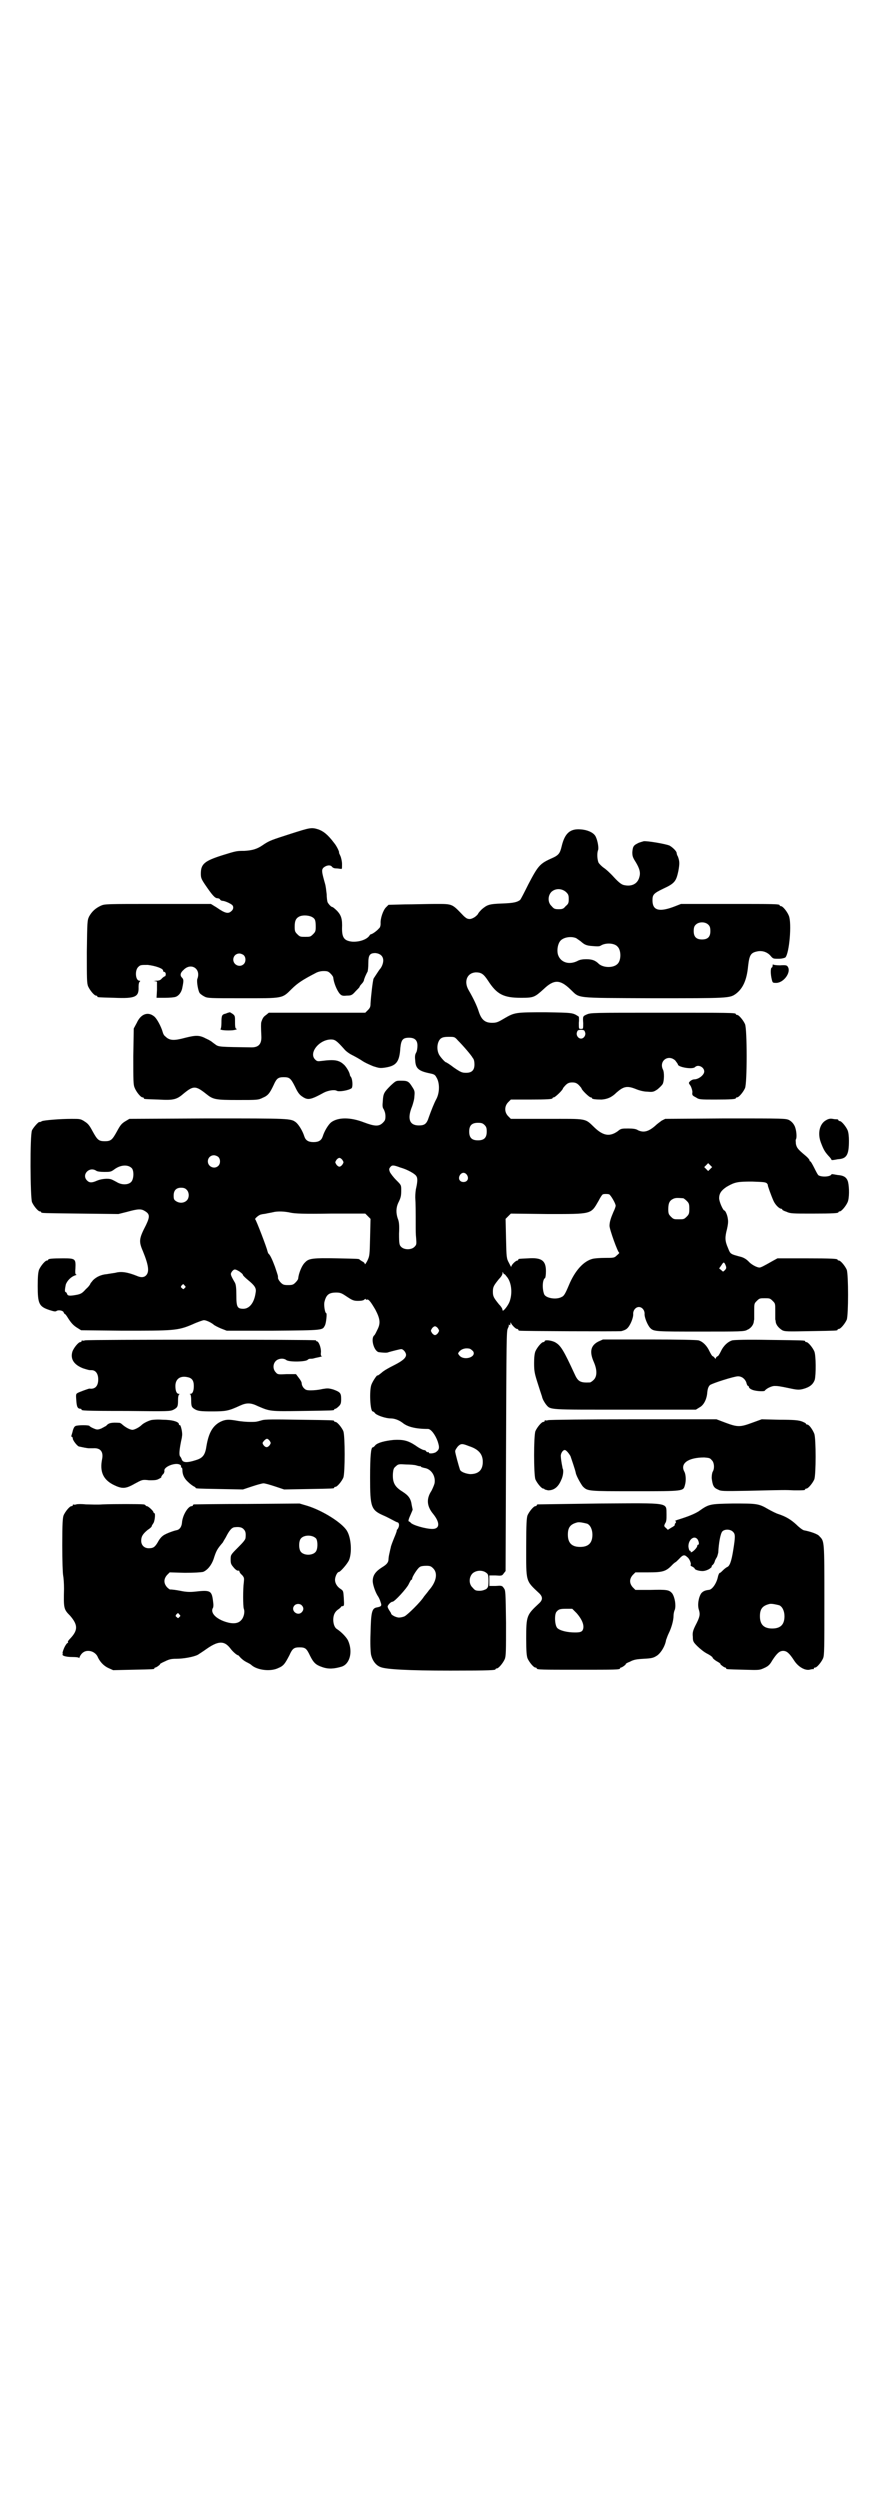 <?xml version="1.0" standalone="no"?>
<!DOCTYPE svg PUBLIC "-//W3C//DTD SVG 20010904//EN"
 "http://www.w3.org/TR/2001/REC-SVG-20010904/DTD/svg10.dtd">
<svg version="1.0" xmlns="http://www.w3.org/2000/svg"
 width="1000pt" height="2850pt" viewBox="0 0 1000 2850"
 preserveAspectRatio="xMidYMid meet">
<g transform="translate(0,2850) scale(0.5,-0.5)"
fill="#000000" stroke="none">
<path d="M663 3799 c-43 -14 -48 -15 -64 -26 -13 -9 -24 -12 -42 -13 -17 0
-18 0 -50 -10 -41 -13 -49 -20 -49 -42 0 -9 1 -12 9 -24 17 -25 23 -32 29 -32
2 0 5 -1 6 -3 1 -2 4 -3 6 -3 4 0 16 -5 21 -9 4 -3 4 -10 -1 -14 -7 -7 -14 -6
-34 8 l-13 8 -121 0 c-119 0 -121 0 -130 -4 -13 -6 -21 -14 -27 -25 -4 -9 -4
-11 -5 -80 0 -61 0 -72 3 -79 4 -9 14 -21 18 -21 2 0 3 -1 3 -2 0 -2 1 -2 39
-3 48 -2 56 2 55 25 0 6 1 11 3 12 1 1 1 2 -1 2 -9 0 -11 23 -3 31 5 5 6 5 22
5 17 -2 35 -8 35 -13 0 -2 1 -3 3 -3 1 0 3 -2 3 -5 0 -3 -1 -5 -2 -5 -1 0 -4
-2 -7 -5 -3 -4 -7 -5 -13 -5 -7 -1 -7 -1 -3 -1 l5 -1 0 -19 -1 -18 19 0 c11 0
21 1 24 2 7 2 14 10 16 22 3 15 3 18 -1 22 -5 5 -4 11 4 18 17 17 40 2 31 -21
-2 -6 2 -29 6 -33 2 -2 6 -5 10 -7 7 -4 13 -4 87 -4 93 0 90 -1 112 21 14 14
27 22 54 36 5 3 12 5 19 5 9 0 11 -1 16 -6 3 -3 6 -7 6 -9 1 -11 8 -29 15 -37
4 -4 6 -5 16 -4 10 0 12 1 20 10 5 5 9 9 9 10 0 1 2 4 5 7 3 3 5 7 5 8 0 2 2
6 3 9 2 4 4 9 5 10 1 2 2 11 2 20 0 18 3 23 16 23 11 -1 18 -7 18 -17 0 -7 -4
-16 -8 -20 -1 -1 -10 -15 -14 -21 -2 -5 -6 -40 -7 -57 0 -7 -1 -10 -6 -15 l-6
-6 -110 0 -110 0 -6 -5 c-6 -4 -8 -7 -11 -16 -1 -3 -1 -12 0 -32 1 -18 -6 -26
-22 -26 -71 1 -75 1 -82 6 -4 3 -7 5 -8 6 -1 1 -7 5 -14 8 -15 8 -23 8 -47 2
-26 -7 -36 -7 -46 3 -3 2 -5 6 -6 10 -3 11 -13 31 -20 36 -14 11 -30 5 -39
-15 l-7 -13 -1 -63 c0 -57 0 -65 3 -72 4 -10 14 -22 18 -22 2 0 3 -1 3 -2 0
-2 1 -2 34 -3 33 -2 41 0 56 13 23 19 28 19 52 0 16 -13 21 -14 73 -14 44 0
46 0 56 5 12 5 16 10 25 29 7 16 11 18 23 18 13 0 16 -2 26 -22 6 -13 10 -18
16 -22 13 -9 19 -8 50 9 10 5 24 7 29 4 5 -3 28 1 34 6 3 4 2 21 -2 26 -1 1
-2 3 -2 4 -1 6 -6 15 -12 22 -12 12 -22 14 -53 10 -8 -1 -10 -1 -14 3 -16 15
9 46 36 46 9 0 13 -3 30 -22 3 -4 11 -10 17 -13 6 -3 17 -9 23 -13 7 -5 19
-10 26 -13 13 -4 15 -5 28 -3 25 4 32 13 34 45 2 19 6 23 20 23 13 0 19 -6 19
-18 0 -5 -1 -13 -3 -16 -3 -5 -3 -10 -2 -19 1 -17 8 -23 32 -28 10 -2 13 -3
16 -9 8 -12 8 -35 0 -50 -5 -9 -12 -27 -17 -41 -5 -16 -10 -19 -23 -19 -21 0
-27 15 -15 44 2 6 5 16 5 22 1 11 1 13 -5 22 -8 13 -11 14 -26 14 -11 0 -11 0
-23 -11 -15 -15 -17 -18 -18 -35 -1 -11 -1 -15 2 -19 2 -4 4 -9 4 -16 0 -8 -1
-10 -6 -15 -9 -9 -19 -8 -43 1 -31 12 -59 12 -75 0 -6 -5 -15 -19 -19 -32 -3
-9 -9 -13 -21 -13 -12 0 -18 4 -21 13 -4 13 -13 27 -19 32 -12 9 -12 9 -201 9
l-179 -1 -10 -6 c-8 -5 -11 -9 -18 -22 -11 -20 -14 -23 -28 -23 -14 0 -17 3
-28 23 -7 13 -10 17 -18 22 -9 6 -11 6 -29 6 -28 0 -61 -3 -68 -5 -3 -2 -6 -3
-6 -2 -3 0 -14 -13 -17 -19 -5 -11 -4 -153 0 -164 4 -9 14 -21 18 -21 2 0 3
-1 3 -2 0 -2 2 -2 90 -3 l86 -1 20 5 c25 7 32 7 40 2 12 -7 12 -13 3 -32 -16
-31 -17 -37 -7 -60 13 -32 15 -47 7 -55 -5 -5 -12 -5 -21 -1 -20 8 -35 11 -49
7 -6 -1 -14 -2 -19 -3 -13 -1 -24 -6 -32 -14 -3 -4 -6 -7 -6 -8 0 -1 -4 -7
-10 -12 -8 -9 -11 -11 -20 -13 -16 -3 -22 -3 -23 2 -1 2 -2 4 -3 4 -3 0 -2 7
0 17 3 9 12 18 21 21 3 1 5 2 3 2 -2 0 -3 3 -2 14 1 22 0 23 -28 23 -25 0 -34
-1 -34 -3 0 -1 -1 -2 -3 -2 -4 0 -14 -12 -18 -21 -2 -6 -3 -15 -3 -37 0 -41 3
-47 27 -55 10 -3 13 -4 16 -2 4 3 15 1 16 -3 1 -2 2 -4 3 -4 1 0 4 -4 7 -9 7
-11 12 -17 22 -23 l8 -5 95 -1 c115 0 125 0 158 14 13 6 25 10 27 10 5 0 16
-5 22 -10 2 -2 10 -6 17 -9 l13 -5 107 0 c116 1 111 1 117 12 3 6 5 28 3 28
-3 0 -6 19 -4 26 4 16 10 21 27 21 10 0 13 -2 25 -10 12 -8 15 -9 25 -9 7 0
12 1 14 3 2 2 3 2 3 1 0 -1 1 -2 3 -1 4 1 9 -6 19 -23 11 -21 12 -31 5 -45 -3
-6 -6 -13 -8 -14 -8 -8 0 -36 11 -38 8 -1 19 -2 22 0 7 2 26 7 29 7 5 0 11 -8
11 -13 0 -7 -8 -14 -28 -24 -10 -5 -23 -12 -28 -17 -5 -4 -9 -7 -9 -6 -1 2
-11 -13 -14 -21 -5 -13 -3 -61 3 -61 1 0 4 -2 6 -5 6 -5 24 -11 35 -11 9 0 19
-4 27 -10 11 -9 29 -14 58 -14 7 0 17 -14 22 -28 5 -15 4 -19 -4 -25 -5 -3
-16 -4 -16 -1 0 1 -1 2 -2 1 -1 0 -3 0 -4 2 -1 2 -4 3 -6 3 -1 0 -10 4 -18 10
-18 12 -29 14 -50 13 -20 -2 -36 -6 -42 -12 -2 -3 -5 -5 -6 -5 -4 0 -6 -19 -6
-69 0 -68 2 -74 32 -87 7 -3 16 -8 20 -10 4 -2 9 -5 11 -5 4 -2 4 -9 0 -15 -2
-2 -3 -4 -2 -4 0 0 -2 -7 -6 -16 -4 -10 -8 -20 -8 -23 -1 -3 -2 -9 -3 -13 -1
-4 -2 -10 -2 -13 0 -7 -4 -12 -14 -18 -16 -10 -22 -19 -22 -32 0 -7 5 -23 11
-33 3 -4 6 -11 7 -15 3 -8 2 -10 -9 -12 -11 -2 -13 -11 -14 -59 -1 -24 0 -41
1 -48 3 -14 11 -25 22 -29 12 -5 61 -8 159 -8 93 0 103 1 103 3 0 1 1 2 3 2 4
0 14 12 18 21 3 7 3 18 3 83 -1 71 -1 74 -5 79 -4 6 -5 6 -19 5 l-14 0 0 12 0
12 14 0 c14 -1 15 -1 19 5 l4 5 1 274 c1 253 1 273 4 279 2 4 3 7 2 8 0 1 0 1
2 0 1 -1 2 0 2 3 0 3 1 4 1 2 2 -5 11 -14 14 -14 2 0 3 -1 3 -2 0 -1 1 -2 3
-2 4 -1 226 -2 232 -1 4 1 10 3 13 6 7 6 15 25 14 34 0 8 6 15 13 15 7 0 13
-7 13 -15 -1 -8 7 -27 13 -33 8 -8 12 -8 115 -8 90 0 100 0 106 4 8 3 14 11
15 18 0 3 1 5 1 6 0 1 0 9 0 19 0 17 0 17 6 23 6 6 7 6 18 6 11 0 12 0 18 -6
6 -6 6 -6 6 -23 0 -10 0 -18 0 -19 0 -1 1 -3 1 -6 1 -7 7 -14 15 -19 6 -3 12
-3 64 -2 60 1 62 1 62 3 0 1 1 2 3 2 4 0 14 12 18 21 4 11 4 103 0 114 -4 9
-14 21 -18 21 -2 0 -3 1 -3 2 0 2 -11 3 -74 3 l-63 0 -11 -6 c-21 -12 -27 -15
-30 -15 -6 0 -19 7 -25 14 -5 5 -10 8 -16 10 -26 7 -25 6 -31 21 -7 16 -7 24
-2 43 2 9 3 16 2 22 -1 10 -6 20 -8 20 -3 0 -12 20 -12 28 0 11 5 18 17 26 19
11 25 12 58 12 26 -1 30 -1 34 -4 1 -2 3 -4 2 -4 -1 0 8 -25 13 -36 4 -9 13
-18 18 -18 1 0 2 -1 2 -2 0 -1 4 -3 10 -5 8 -4 15 -4 58 -4 50 0 60 1 60 3 0
1 1 2 3 2 4 0 14 12 18 21 4 9 4 33 1 46 -3 11 -10 15 -24 16 -6 1 -11 2 -12
2 0 0 -2 0 -3 -2 -4 -4 -20 -5 -28 -1 -2 1 -6 9 -10 17 -4 8 -8 15 -9 15 -1 0
-2 1 -2 3 0 1 -4 6 -9 10 -18 15 -20 18 -22 27 0 4 -1 9 0 10 3 5 1 23 -3 31
-3 6 -7 10 -12 13 -8 4 -11 4 -146 4 l-137 -1 -8 -4 c-4 -3 -11 -8 -15 -12
-15 -13 -26 -16 -39 -10 -4 3 -11 4 -22 4 -15 0 -17 0 -24 -6 -18 -13 -33 -11
-53 8 -23 22 -15 20 -109 20 l-82 0 -6 6 c-9 9 -9 23 0 32 l6 6 42 0 c43 0 53
1 53 3 0 1 1 2 3 2 3 0 21 17 21 21 0 0 3 4 6 7 5 5 9 6 15 6 6 0 10 -1 15 -6
3 -3 6 -7 6 -7 0 -4 18 -21 21 -21 2 0 3 -1 3 -2 0 -2 9 -3 22 -3 13 1 23 5
34 16 16 14 24 16 44 8 7 -3 18 -6 26 -6 12 -1 14 -1 23 5 5 4 10 9 12 12 4 7
4 28 1 33 -10 20 12 36 28 21 3 -4 6 -8 6 -9 0 -6 33 -12 39 -6 7 7 21 0 21
-10 0 -8 -13 -18 -23 -18 -3 0 -7 -2 -9 -4 -4 -4 -4 -4 1 -11 2 -4 4 -10 4
-14 -1 -7 0 -8 8 -12 7 -5 10 -5 44 -5 37 0 47 1 47 3 0 1 1 2 3 2 4 0 14 12
18 21 5 11 5 135 0 146 -4 9 -14 21 -18 21 -2 0 -3 1 -3 2 0 3 -14 3 -171 3
-156 0 -160 0 -169 -4 -9 -4 -9 -4 -8 -20 0 -13 0 -13 -5 -13 -5 0 -5 0 -5 14
1 8 0 14 0 14 -14 9 -12 9 -75 10 -69 0 -71 0 -95 -14 -15 -9 -18 -10 -28 -10
-16 0 -24 7 -30 25 -4 13 -12 30 -23 49 -12 20 -4 40 16 41 13 0 18 -4 28 -19
20 -31 35 -39 75 -39 29 0 31 1 52 20 23 22 37 22 60 0 24 -22 4 -20 188 -21
173 0 176 0 190 10 16 12 25 31 28 63 3 26 6 31 22 34 11 2 22 -2 29 -10 6 -7
6 -7 19 -7 7 0 14 2 15 3 9 9 15 78 8 95 -4 10 -14 22 -18 22 -2 0 -3 1 -3 2
0 3 -12 3 -118 3 l-107 0 -18 -7 c-33 -12 -47 -7 -47 15 0 13 2 16 25 27 26
12 29 17 34 40 3 17 3 22 -1 33 -2 3 -3 7 -3 9 -1 4 -9 12 -16 16 -9 4 -51 11
-59 10 -10 -3 -11 -3 -16 -6 -8 -4 -9 -8 -10 -19 0 -9 1 -12 8 -23 9 -15 11
-24 8 -34 -4 -15 -17 -22 -35 -18 -5 1 -11 5 -23 18 -8 9 -19 19 -24 22 -4 3
-9 8 -11 11 -3 7 -4 22 -1 29 2 6 -2 26 -7 33 -5 7 -17 13 -33 14 -24 2 -36
-9 -43 -38 -4 -17 -7 -21 -23 -28 -27 -12 -31 -17 -53 -59 -9 -18 -17 -34 -19
-36 -7 -5 -14 -7 -41 -8 -30 -1 -34 -3 -46 -13 -3 -3 -8 -8 -9 -11 -5 -7 -16
-13 -22 -11 -3 0 -8 4 -11 7 -27 28 -24 27 -65 27 -18 0 -49 -1 -69 -1 l-37
-1 -6 -6 c-6 -6 -13 -25 -12 -37 0 -4 -1 -9 -4 -11 -4 -5 -15 -13 -18 -13 -1
0 -3 -2 -4 -4 -7 -9 -24 -14 -39 -13 -18 2 -23 9 -23 30 1 22 -2 30 -11 40 -5
5 -10 9 -11 9 -3 0 -9 7 -11 11 -1 3 -2 11 -2 18 -1 8 -2 19 -4 25 -7 25 -8
30 -4 35 6 6 16 8 20 3 2 -3 6 -4 10 -4 4 0 8 -1 10 -1 3 -1 3 0 3 11 0 6 -2
15 -4 19 -2 4 -3 7 -3 7 2 0 -5 15 -11 22 -15 20 -25 27 -36 31 -16 5 -19 4
-63 -10z m628 -133 c5 -5 6 -7 6 -16 0 -9 -1 -11 -7 -16 -5 -6 -7 -7 -16 -7
-9 0 -11 1 -16 7 -9 8 -9 23 -1 32 9 9 24 9 34 0z m-579 -57 c7 -4 8 -8 8 -23
0 -9 -1 -11 -6 -16 -6 -6 -7 -6 -18 -6 -11 0 -12 0 -18 6 -5 5 -6 7 -6 17 0
14 3 20 12 24 8 3 21 2 28 -2z m904 -18 c3 -3 4 -7 4 -14 0 -13 -6 -19 -19
-19 -13 0 -19 6 -19 19 0 7 1 11 4 14 7 8 23 8 30 0z m-302 -30 c3 -2 7 -5 10
-7 9 -8 13 -10 27 -11 12 -1 16 -1 19 1 11 7 31 6 38 -2 9 -8 9 -32 0 -40 -9
-9 -31 -9 -42 0 -8 8 -15 11 -29 11 -8 0 -15 -1 -20 -4 -20 -10 -40 -3 -45 16
-2 10 0 23 6 30 7 8 24 11 36 6z m-758 -39 c5 -5 5 -15 0 -20 -9 -9 -24 -2
-24 10 0 8 6 14 14 14 3 0 8 -2 10 -4z m778 -175 c3 -6 -2 -15 -9 -15 -7 0
-12 9 -9 15 1 4 3 5 9 5 6 0 8 -1 9 -5z m-290 -19 c12 -12 31 -34 34 -40 3 -3
4 -9 4 -15 0 -13 -6 -19 -19 -19 -9 0 -12 1 -28 12 -9 7 -17 12 -18 12 -2 0
-13 12 -16 18 -6 12 -4 29 4 36 4 3 8 4 19 4 12 0 13 0 20 -8z m61 -193 c4 -4
5 -7 5 -15 0 -14 -6 -20 -20 -20 -14 0 -20 6 -20 20 0 14 6 20 20 20 8 0 11
-1 15 -5z m-607 -73 c5 -5 5 -15 0 -20 -9 -9 -24 -2 -24 10 0 8 6 14 14 14 3
0 8 -2 10 -4z m283 -7 c3 -5 3 -5 0 -10 -2 -3 -5 -5 -7 -5 -2 0 -5 2 -7 5 -3
5 -3 5 0 10 2 3 5 5 7 5 2 0 5 -2 7 -5z m839 -20 l-5 -5 -4 4 -5 5 4 4 5 5 4
-4 5 -5 -4 -4z m-1319 1 c5 -7 4 -25 -2 -31 -7 -7 -22 -7 -33 0 -4 2 -9 5 -12
6 -8 3 -24 1 -33 -3 -11 -5 -17 -5 -22 0 -14 13 4 33 20 23 2 -2 10 -3 19 -3
13 0 15 0 23 6 15 11 32 11 40 2z m612 2 c15 -4 33 -14 36 -19 4 -5 3 -14 0
-28 -1 -3 -2 -13 -2 -21 1 -14 1 -33 1 -65 0 -8 0 -20 1 -28 1 -14 1 -15 -4
-20 -7 -7 -23 -7 -30 0 -4 4 -5 6 -5 30 1 20 0 28 -3 35 -4 12 -4 24 1 35 6
12 7 16 7 29 0 12 0 12 -11 23 -7 7 -13 15 -15 19 -2 6 -2 7 1 11 4 5 7 5 23
-1z m152 -17 c5 -8 1 -16 -8 -16 -9 0 -13 8 -8 16 2 3 5 5 8 5 3 0 6 -2 8 -5z
m-640 -33 c7 -6 7 -19 1 -25 -6 -6 -16 -7 -24 -2 -5 3 -6 5 -6 13 0 12 6 18
17 18 5 0 9 -1 12 -4z m964 -11 c4 -2 15 -21 15 -26 0 -2 -2 -8 -5 -14 -6 -14
-9 -23 -9 -32 0 -8 19 -61 22 -61 1 0 -1 -3 -5 -6 -6 -6 -7 -6 -27 -6 -12 0
-24 -1 -28 -2 -21 -5 -41 -27 -55 -61 -8 -19 -11 -24 -16 -26 -12 -7 -36 -3
-40 6 -5 13 -4 34 2 37 1 1 2 7 2 16 0 24 -10 31 -40 29 -23 -1 -23 -1 -23 -3
0 -1 -1 -2 -2 -2 -4 0 -14 -10 -14 -14 0 -2 -2 2 -5 8 -6 11 -6 12 -7 56 l-1
45 6 6 6 6 84 -1 c102 0 98 -1 116 30 4 8 8 14 10 15 3 1 10 1 14 0z m169 -9
c1 0 5 -3 8 -6 5 -5 6 -7 6 -18 0 -11 -1 -13 -6 -18 -6 -6 -7 -6 -18 -6 -11 0
-12 0 -18 6 -5 5 -6 7 -6 17 0 14 3 20 12 24 5 2 8 2 22 1z m-895 -33 c10 -2
28 -3 91 -2 l79 0 6 -6 6 -6 -1 -42 c-1 -41 -1 -42 -6 -53 -3 -6 -6 -10 -6 -8
0 2 -3 5 -6 6 -3 2 -6 4 -6 4 0 2 -3 2 -52 3 -53 1 -64 0 -72 -9 -8 -7 -15
-26 -16 -37 0 -2 -3 -6 -6 -9 -5 -5 -7 -6 -17 -6 -10 0 -12 1 -17 6 -3 3 -6 8
-6 10 0 6 0 5 -7 26 -6 16 -11 27 -15 30 -1 1 -1 3 -2 5 -1 7 -26 72 -28 73
-2 1 9 11 14 11 2 1 7 1 11 2 4 1 11 2 15 3 11 3 28 2 41 -1z m991 -118 c3 -7
3 -9 -1 -13 -4 -4 -4 -4 -8 0 l-5 4 5 7 c5 8 6 8 9 2z m-1108 -16 c4 -3 8 -6
8 -8 0 -1 5 -6 11 -11 16 -13 20 -19 18 -29 -3 -23 -14 -37 -28 -37 -14 0 -16
4 -16 31 0 16 -1 24 -3 28 -11 19 -11 20 -7 26 5 6 7 6 17 0z m604 -6 c0 1 2
-1 5 -5 11 -12 14 -36 8 -55 -3 -11 -17 -28 -17 -22 0 3 -3 8 -8 13 -12 15
-14 18 -14 29 0 11 2 14 14 29 5 5 8 10 8 13 0 4 0 4 2 0 1 -2 2 -3 2 -2z
m-729 -26 c3 -3 3 -3 0 -6 -3 -3 -3 -3 -6 0 -3 2 -3 3 -1 6 4 4 4 4 7 0z m578
-98 c3 -5 3 -5 0 -10 -2 -3 -5 -5 -7 -5 -2 0 -5 2 -7 5 -3 5 -3 5 0 10 2 3 5
5 7 5 2 0 5 -2 7 -5z m72 -46 c3 -1 6 -4 8 -6 8 -13 -20 -22 -31 -10 -4 5 -4
5 -1 9 6 7 15 9 24 7z m-2 -222 c22 -7 32 -18 32 -36 0 -19 -10 -28 -29 -28
-10 1 -21 5 -23 10 -3 9 -11 38 -11 42 0 3 3 7 6 11 7 7 10 7 25 1z m-120 -44
c3 -1 7 -2 9 -2 1 0 2 0 2 -1 0 -1 4 -2 8 -3 15 -2 26 -18 23 -35 -1 -4 -4
-11 -7 -17 -12 -18 -11 -35 4 -53 16 -20 15 -34 -2 -34 -15 0 -47 9 -50 15 -1
1 -3 2 -3 2 -3 0 -1 6 4 17 2 5 4 9 4 10 0 1 -1 5 -2 10 -2 15 -7 22 -21 31
-18 11 -23 21 -22 41 1 11 2 13 7 17 5 5 7 5 23 4 9 0 20 -1 23 -2z m39 -235
c11 -11 7 -31 -10 -50 -2 -3 -7 -9 -11 -14 -8 -13 -37 -41 -44 -45 -4 -2 -10
-3 -13 -3 -7 0 -18 6 -18 9 0 1 -2 4 -4 7 -2 3 -4 7 -4 9 0 3 7 11 11 11 5 0
33 31 37 40 3 6 5 10 6 10 1 0 2 1 2 3 0 4 12 23 17 26 2 2 8 3 15 3 9 0 11
-1 16 -6z m121 -10 c4 -3 5 -5 5 -18 0 -14 -1 -15 -5 -19 -4 -2 -9 -4 -15 -4
-9 0 -11 1 -16 7 -9 8 -9 23 -1 32 8 8 23 9 32 2z"/>
<path d="M1762 3499 c0 -3 -1 -5 -2 -5 -3 -1 -3 -15 0 -27 2 -8 2 -8 11 -8 17
1 33 24 26 36 -2 4 -4 5 -18 4 -8 0 -15 1 -16 2 0 1 -1 0 -1 -2z"/>
<path d="M515 3389 c-9 -2 -10 -4 -10 -21 0 -7 -1 -14 -2 -14 -3 -3 15 -4 28
-3 6 1 10 2 9 3 -3 0 -4 3 -4 15 0 14 0 15 -5 19 -3 2 -6 4 -7 4 0 0 -5 -1 -9
-3z"/>
<path d="M1884 3146 c-15 -8 -20 -30 -12 -51 6 -16 9 -21 17 -30 4 -4 7 -8 7
-9 0 -1 1 -1 3 -1 1 0 7 1 12 2 20 1 25 10 25 42 0 10 -1 19 -3 24 -4 9 -14
21 -18 21 -2 0 -3 1 -3 2 0 1 -1 1 -2 2 -2 0 -7 0 -11 1 -6 1 -10 0 -15 -3z"/>
<path d="M194 2644 c-3 -1 -6 -1 -7 0 0 0 -1 0 -1 -2 0 -1 -1 -2 -3 -2 -4 0
-15 -13 -18 -22 -5 -17 4 -30 25 -38 13 -4 13 -4 19 -4 9 0 15 -8 15 -21 0
-15 -7 -23 -20 -21 -2 0 -24 -8 -27 -10 -4 -2 -4 -4 -3 -17 1 -15 3 -19 10
-19 1 0 2 -1 2 -2 0 -2 2 -3 104 -3 94 -1 98 -1 106 3 9 5 10 7 10 22 0 7 1
12 3 13 1 0 1 1 -1 1 -5 0 -8 6 -8 18 0 16 11 24 28 20 10 -2 14 -8 14 -20 0
-12 -3 -18 -8 -18 -2 0 -2 -1 0 -1 1 -1 2 -6 2 -13 0 -15 1 -17 10 -22 6 -3
12 -4 37 -4 32 0 38 1 64 13 15 7 25 7 41 -1 28 -12 27 -12 101 -11 71 1 73 1
73 3 0 1 1 2 3 2 1 0 5 3 8 6 4 4 5 7 5 16 0 14 -2 16 -18 22 -11 3 -13 3 -25
1 -8 -2 -19 -3 -26 -3 -10 0 -12 1 -16 5 -3 3 -5 8 -5 11 0 3 -3 8 -7 13 l-6
8 -21 0 c-19 -1 -21 -1 -25 4 -7 7 -7 19 0 26 6 6 18 7 24 2 7 -5 46 -4 49 1
1 1 3 2 5 2 2 0 6 0 9 1 3 1 9 2 13 3 4 1 7 2 5 2 -2 0 -3 2 -2 10 0 10 -5 24
-10 24 -1 0 -2 1 -1 2 1 2 -519 2 -527 0z"/>
<path d="M1364 2641 c-17 -9 -20 -23 -10 -46 8 -18 8 -33 0 -41 -3 -3 -7 -6
-9 -6 -22 -1 -27 2 -35 20 -24 52 -31 64 -43 71 -8 5 -25 7 -25 3 0 -1 -1 -2
-3 -2 -4 0 -14 -12 -18 -21 -2 -5 -3 -14 -3 -27 0 -17 1 -23 7 -42 4 -13 9
-28 11 -34 1 -6 6 -14 9 -18 11 -13 3 -12 181 -12 l161 0 8 5 c10 5 17 19 18
35 1 9 3 13 6 16 5 4 55 20 64 20 9 0 16 -6 19 -14 1 -5 3 -8 4 -8 1 0 2 -1 2
-3 0 -1 3 -4 6 -5 7 -4 28 -5 30 -3 3 5 16 11 22 11 7 0 10 0 38 -6 14 -3 19
-3 27 -1 15 4 23 10 27 21 3 11 3 56 -1 65 -4 9 -14 21 -18 21 -2 0 -3 1 -3 2
0 2 -2 2 -81 3 -53 1 -80 0 -85 -1 -10 -3 -20 -12 -26 -25 -3 -6 -6 -11 -7
-11 -1 0 -3 -2 -4 -3 -1 -4 -1 -4 -4 0 -1 1 -3 3 -4 3 -1 0 -4 5 -7 11 -6 13
-15 22 -25 25 -5 1 -44 2 -113 2 l-105 0 -11 -5z"/>
<path d="M344 2462 c-7 -2 -17 -7 -21 -11 -5 -5 -16 -11 -21 -11 -5 0 -15 5
-23 12 -2 2 -5 4 -7 4 -18 1 -24 0 -30 -7 -2 -1 -7 -4 -11 -6 -8 -3 -10 -3
-17 0 -5 2 -10 5 -10 6 -2 2 -25 2 -31 0 -3 -1 -5 -4 -7 -11 -1 -5 -3 -10 -3
-11 -1 -2 0 -3 1 -3 1 0 2 -2 2 -4 0 -4 10 -17 14 -18 9 -2 19 -4 22 -4 1 0 6
0 11 0 16 1 23 -8 20 -24 -6 -29 2 -47 25 -59 20 -10 28 -10 49 2 17 9 17 10
33 8 11 0 17 0 22 3 4 2 7 4 6 4 -1 1 1 3 3 6 3 2 4 6 4 8 -3 10 27 21 36 14
2 -1 2 -3 2 -4 -1 -1 0 -2 1 -2 1 0 2 -2 2 -6 0 -10 4 -19 13 -27 5 -5 11 -9
13 -10 2 -1 4 -2 4 -3 0 -2 2 -2 56 -3 l52 -1 21 7 c12 4 23 7 26 7 3 0 14 -3
26 -7 l21 -7 55 1 c57 1 59 1 59 3 0 1 1 2 3 2 4 0 14 12 18 21 4 11 4 95 0
106 -4 9 -14 21 -18 21 -2 0 -3 1 -3 2 0 2 -2 2 -80 3 -56 1 -78 1 -84 -1 -14
-4 -14 -4 -28 -4 -7 0 -21 1 -31 3 -18 3 -25 3 -37 -3 -17 -9 -26 -25 -31 -54
-3 -21 -8 -28 -24 -33 -22 -7 -31 -6 -33 3 -1 2 -2 4 -3 5 -3 3 -2 14 1 30 1
6 3 13 3 16 2 8 -3 27 -5 26 -1 -1 -2 0 -2 2 0 5 -14 10 -37 10 -12 1 -24 0
-27 -1z m271 -47 c3 -5 3 -5 0 -10 -5 -6 -9 -6 -14 0 -3 5 -3 5 1 10 6 6 8 6
13 0z"/>
<path d="M1250 2462 c-3 -1 -6 -1 -7 0 0 0 -1 0 -1 -2 0 -1 -1 -2 -3 -2 -4 0
-14 -12 -18 -21 -4 -11 -4 -99 0 -110 4 -9 14 -21 18 -21 2 0 3 -1 3 -2 0 0 4
-1 8 -2 13 0 23 7 30 24 4 8 6 22 3 26 0 1 -1 6 -2 11 -1 6 -2 13 -2 16 -1 6
4 15 9 15 3 0 9 -7 13 -14 2 -6 11 -32 12 -38 1 -7 12 -26 16 -31 11 -11 11
-11 119 -11 113 0 110 0 114 14 3 10 2 24 -1 30 -11 19 8 33 45 33 11 -1 13
-1 17 -6 6 -5 7 -20 2 -27 -1 -3 -2 -7 -2 -14 2 -16 4 -22 14 -26 7 -4 10 -4
69 -3 85 2 85 2 105 1 20 0 25 0 25 2 0 1 1 2 3 2 4 0 14 12 18 21 4 11 4 93
0 104 -4 10 -12 21 -16 21 -2 0 -3 1 -3 2 0 1 -4 3 -9 5 -8 3 -19 4 -51 4
l-41 1 -22 -8 c-27 -10 -33 -10 -60 0 l-21 8 -190 0 c-104 0 -191 -1 -194 -2z"/>
<path d="M1367 2272 c-76 -1 -139 -2 -140 -2 -2 0 -3 -1 -3 -2 0 -1 -1 -2 -3
-2 -4 0 -14 -12 -18 -21 -2 -6 -3 -18 -3 -71 0 -82 -2 -77 30 -107 8 -8 8 -15
-1 -23 -28 -26 -29 -28 -29 -80 0 -30 1 -39 3 -45 4 -9 14 -21 18 -21 2 0 3
-1 3 -2 0 -3 12 -3 95 -3 83 0 95 0 95 3 0 1 1 2 2 2 3 0 13 8 11 8 -1 0 3 3
9 5 9 5 15 6 32 7 19 1 22 2 30 7 9 6 19 22 21 36 1 2 3 9 6 15 6 12 11 29 11
40 0 4 1 10 3 14 3 10 0 28 -6 37 -7 8 -11 9 -49 8 l-35 0 -6 6 c-8 9 -8 19 0
28 l6 6 29 0 c34 0 41 2 56 18 3 3 6 5 6 5 1 0 5 4 9 8 8 9 12 10 18 4 5 -3
10 -15 8 -18 -1 -1 1 -3 4 -4 3 -2 5 -3 5 -4 0 -3 10 -6 18 -6 5 0 11 2 16 5
4 3 6 5 5 5 -1 0 0 1 1 3 2 1 5 5 6 9 1 4 4 8 5 10 1 2 2 6 3 10 1 22 5 43 9
48 5 6 19 6 25 -1 5 -5 5 -11 0 -42 -4 -25 -8 -36 -14 -38 -2 -1 -6 -4 -9 -7
-3 -3 -6 -6 -7 -6 -2 0 -4 -5 -5 -10 -3 -14 -13 -29 -21 -29 -8 -1 -13 -3 -17
-8 -6 -9 -9 -27 -5 -38 3 -10 2 -16 -8 -35 -6 -12 -7 -17 -6 -26 0 -10 1 -12
10 -21 6 -6 16 -14 22 -17 6 -3 12 -7 13 -9 0 -2 5 -6 10 -9 6 -3 9 -6 8 -6
-1 0 1 -2 4 -4 2 -2 6 -4 7 -4 1 0 2 -1 2 -2 0 -2 1 -2 41 -3 35 -1 35 -1 46
4 9 4 13 8 18 17 11 17 17 22 25 22 8 0 14 -5 25 -22 9 -14 24 -23 35 -21 4 1
8 2 9 1 0 0 1 1 1 2 0 1 1 2 3 2 4 0 14 12 18 21 3 7 3 23 3 133 0 135 0 134
-11 145 -3 5 -20 11 -36 14 -3 1 -10 6 -17 13 -12 11 -23 18 -41 24 -4 1 -14
6 -23 11 -22 13 -26 13 -81 13 -53 -1 -54 -1 -78 -18 -10 -6 -22 -11 -44 -18
-7 -2 -11 -4 -9 -4 2 -1 2 -2 1 -4 -2 -2 -3 -4 -2 -5 0 -1 -4 -4 -8 -6 l-8 -5
-4 4 c-5 4 -5 5 -2 11 3 4 3 10 3 20 -1 28 11 26 -153 25z m-28 -46 c7 -3 12
-13 12 -25 0 -19 -9 -28 -28 -28 -19 0 -28 9 -28 28 0 17 6 24 22 28 5 1 14
-1 22 -3z m252 -36 c3 -5 4 -12 1 -12 -1 0 -2 -1 -2 -3 0 -3 -8 -12 -13 -14
-2 0 -3 0 -2 1 1 1 0 2 -1 2 -2 0 -3 3 -4 9 -1 16 13 28 21 17z m186 -150 c7
-3 12 -13 12 -25 0 -19 -9 -28 -28 -28 -19 0 -28 9 -28 28 0 17 6 24 22 28 5
1 14 -1 22 -3z m-462 -18 c14 -16 19 -31 13 -40 -3 -3 -6 -4 -17 -4 -17 0 -34
4 -40 10 -6 6 -7 31 -2 37 5 6 8 7 23 7 l13 0 10 -10z"/>
<path d="M174 2270 c-3 -1 -6 -1 -7 0 0 0 -1 0 -1 -2 0 -1 -1 -2 -3 -2 -4 0
-14 -12 -18 -21 -2 -6 -3 -17 -3 -68 0 -36 1 -64 2 -69 1 -5 2 -18 2 -30 -1
-45 -1 -47 14 -62 18 -21 18 -33 0 -52 -4 -4 -6 -7 -5 -8 1 -1 0 -2 -1 -2 -1
0 -5 -5 -8 -12 -3 -7 -4 -12 -3 -12 1 0 1 -1 0 -1 -3 -4 7 -7 22 -7 10 0 15
-1 15 -2 0 -2 1 0 2 3 4 8 10 13 19 13 9 0 17 -5 21 -12 5 -12 14 -22 25 -27
l11 -5 44 1 c49 1 50 1 50 3 0 1 1 2 2 2 3 0 13 8 11 8 -1 0 4 3 11 6 10 5 15
6 26 6 16 0 39 4 49 9 3 2 11 7 18 12 28 20 42 21 56 3 5 -7 15 -16 18 -16 1
0 3 -3 6 -6 3 -3 8 -7 12 -9 4 -2 10 -5 12 -7 13 -12 44 -16 62 -7 12 5 15 10
25 29 7 16 11 18 23 18 13 0 16 -2 24 -19 8 -16 13 -21 28 -26 14 -5 27 -4 44
1 19 6 26 34 15 59 -3 7 -15 20 -26 27 -5 3 -8 12 -8 21 0 11 4 19 12 24 3 2
6 5 6 6 0 0 1 1 3 1 4 0 4 2 3 19 -1 15 -1 16 -7 20 -8 5 -13 13 -13 21 0 7 5
18 9 18 3 0 19 18 23 27 7 17 5 51 -5 67 -11 18 -55 46 -91 57 l-17 5 -119 -1
c-65 0 -120 -1 -121 -1 -2 0 -3 -1 -3 -2 0 -1 -1 -2 -3 -2 -8 0 -21 -21 -22
-38 -1 -10 -6 -16 -13 -17 -9 -2 -27 -9 -31 -13 -3 -2 -8 -8 -11 -14 -7 -12
-11 -14 -21 -14 -10 0 -17 7 -17 17 0 10 4 16 15 25 5 3 9 7 9 8 0 2 2 4 3 6
4 4 6 24 3 24 -1 0 -2 1 -2 2 0 3 -12 14 -15 14 -2 0 -3 1 -3 2 0 0 -2 2 -5 2
-8 1 -66 1 -93 0 -12 -1 -29 0 -38 0 -9 1 -19 1 -22 0z m382 -57 c4 -4 5 -9 4
-19 0 -4 -5 -10 -17 -22 -17 -17 -17 -17 -17 -28 0 -9 1 -11 7 -18 4 -5 9 -8
10 -7 2 0 3 0 3 -2 0 -1 2 -5 6 -8 5 -6 5 -7 4 -17 -2 -14 -2 -54 0 -60 3 -7
0 -20 -6 -26 -7 -8 -19 -9 -35 -4 -22 7 -35 20 -30 31 2 2 2 9 1 15 -3 26 -6
27 -42 23 -10 -1 -19 -1 -33 2 -10 2 -20 3 -22 3 -1 -1 -5 2 -8 5 -8 9 -8 19
0 28 l6 6 34 -1 c23 0 36 1 42 2 10 4 19 15 24 29 6 19 8 23 21 38 1 2 4 7 7
12 8 16 14 23 21 23 9 1 16 0 20 -5z m165 -21 c4 -6 4 -24 -1 -30 -7 -9 -27
-9 -34 0 -5 6 -5 24 0 30 7 9 27 9 35 0z m-33 -152 c5 -5 5 -11 0 -16 -10 -10
-27 5 -16 16 4 4 12 4 16 0z m-279 -21 c3 -3 3 -3 0 -6 -3 -3 -3 -3 -6 0 -3 2
-3 3 -1 6 4 4 4 4 7 0z"/>
</g>
</svg>
